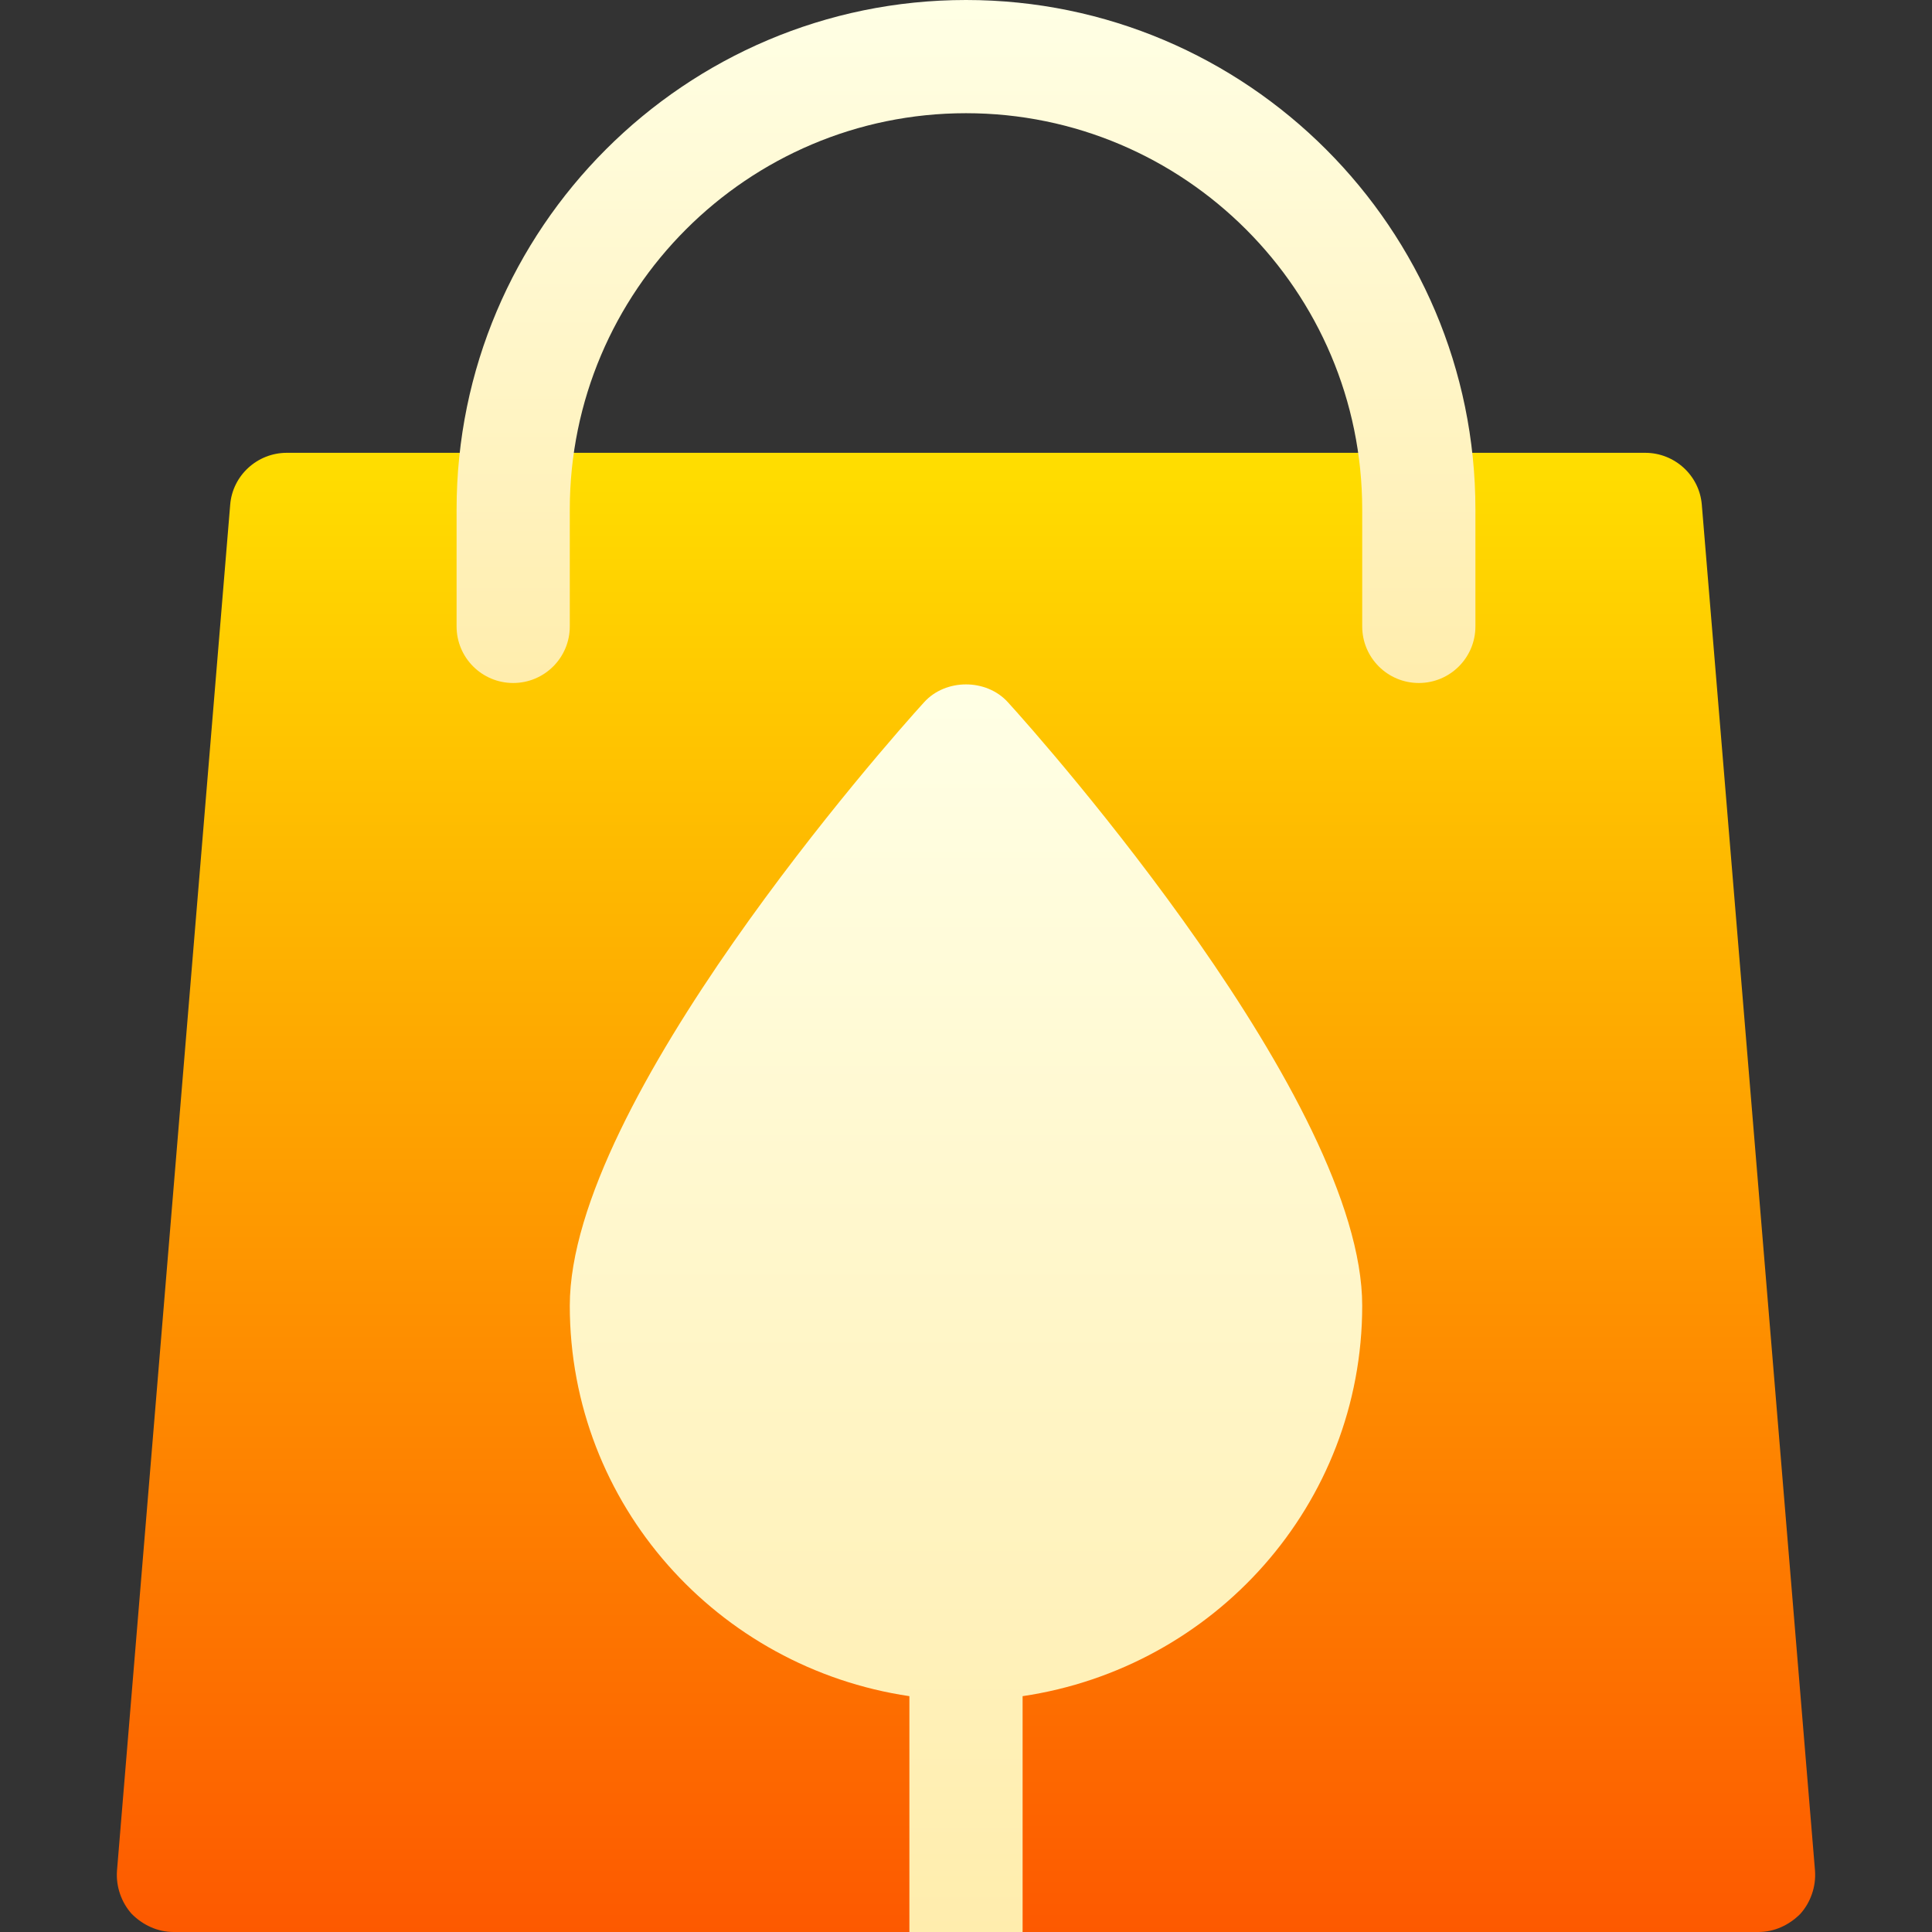 <svg id="Capa_1" enable-background="new 0 0 512 512" height="512" viewBox="0 0 512 512" width="512" xmlns="http://www.w3.org/2000/svg" xmlns:xlink="http://www.w3.org/1999/xlink"><rect x="0" y="0" width="512" height="512" fill="#333333" stroke="none"/><linearGradient id="SVGID_1_" gradientUnits="userSpaceOnUse" x1="256" x2="256" y1="512" y2="120"><stop offset="0" stop-color="#fd5900"/><stop offset="1" stop-color="#ffde00"/></linearGradient><linearGradient id="lg1"><stop offset="0" stop-color="#ffedad"/><stop offset="1" stop-color="#ffffe5"/></linearGradient><linearGradient id="SVGID_2_" gradientUnits="userSpaceOnUse" x1="256" x2="256" xlink:href="#lg1" y1="181" y2="0"/><linearGradient id="SVGID_3_" gradientUnits="userSpaceOnUse" x1="256" x2="256" xlink:href="#lg1" y1="512" y2="181.374"/><g><g id="Eco_Bag_2_"><g><path d="m451 133.799c-.601-7.799-7.2-13.799-15-13.799h-360c-7.8 0-14.399 6-15 13.799l-30 362c-.3 4.2 1.199 8.401 3.9 11.4 2.999 3.001 6.9 4.801 11.1 4.801h195l15-30 15 30h195c4.2 0 8.101-1.8 11.1-4.801 2.701-2.999 4.2-7.2 3.9-11.4z" fill="url(#SVGID_1_)"/></g><g><path d="m376 181c-8.291 0-15-6.709-15-15v-31c0-57.891-47.109-105-105-105s-105 47.109-105 105v31c0 8.291-6.709 15-15 15s-15-6.709-15-15v-31c0-74.443 60.557-135 135-135s135 60.557 135 135v31c0 8.291-6.709 15-15 15z" fill="url(#SVGID_2_)"/></g></g><path d="m361 346c0 52.8-39.3 96-90 103.5v62.5h-30v-62.5c-50.7-7.5-90-50.7-90-103.5 0-54 84.3-149.401 93.9-159.901 5.7-6.301 16.5-6.301 22.2 0 9.6 10.5 93.9 105.901 93.9 159.901z" fill="url(#SVGID_3_)"/></g></svg>